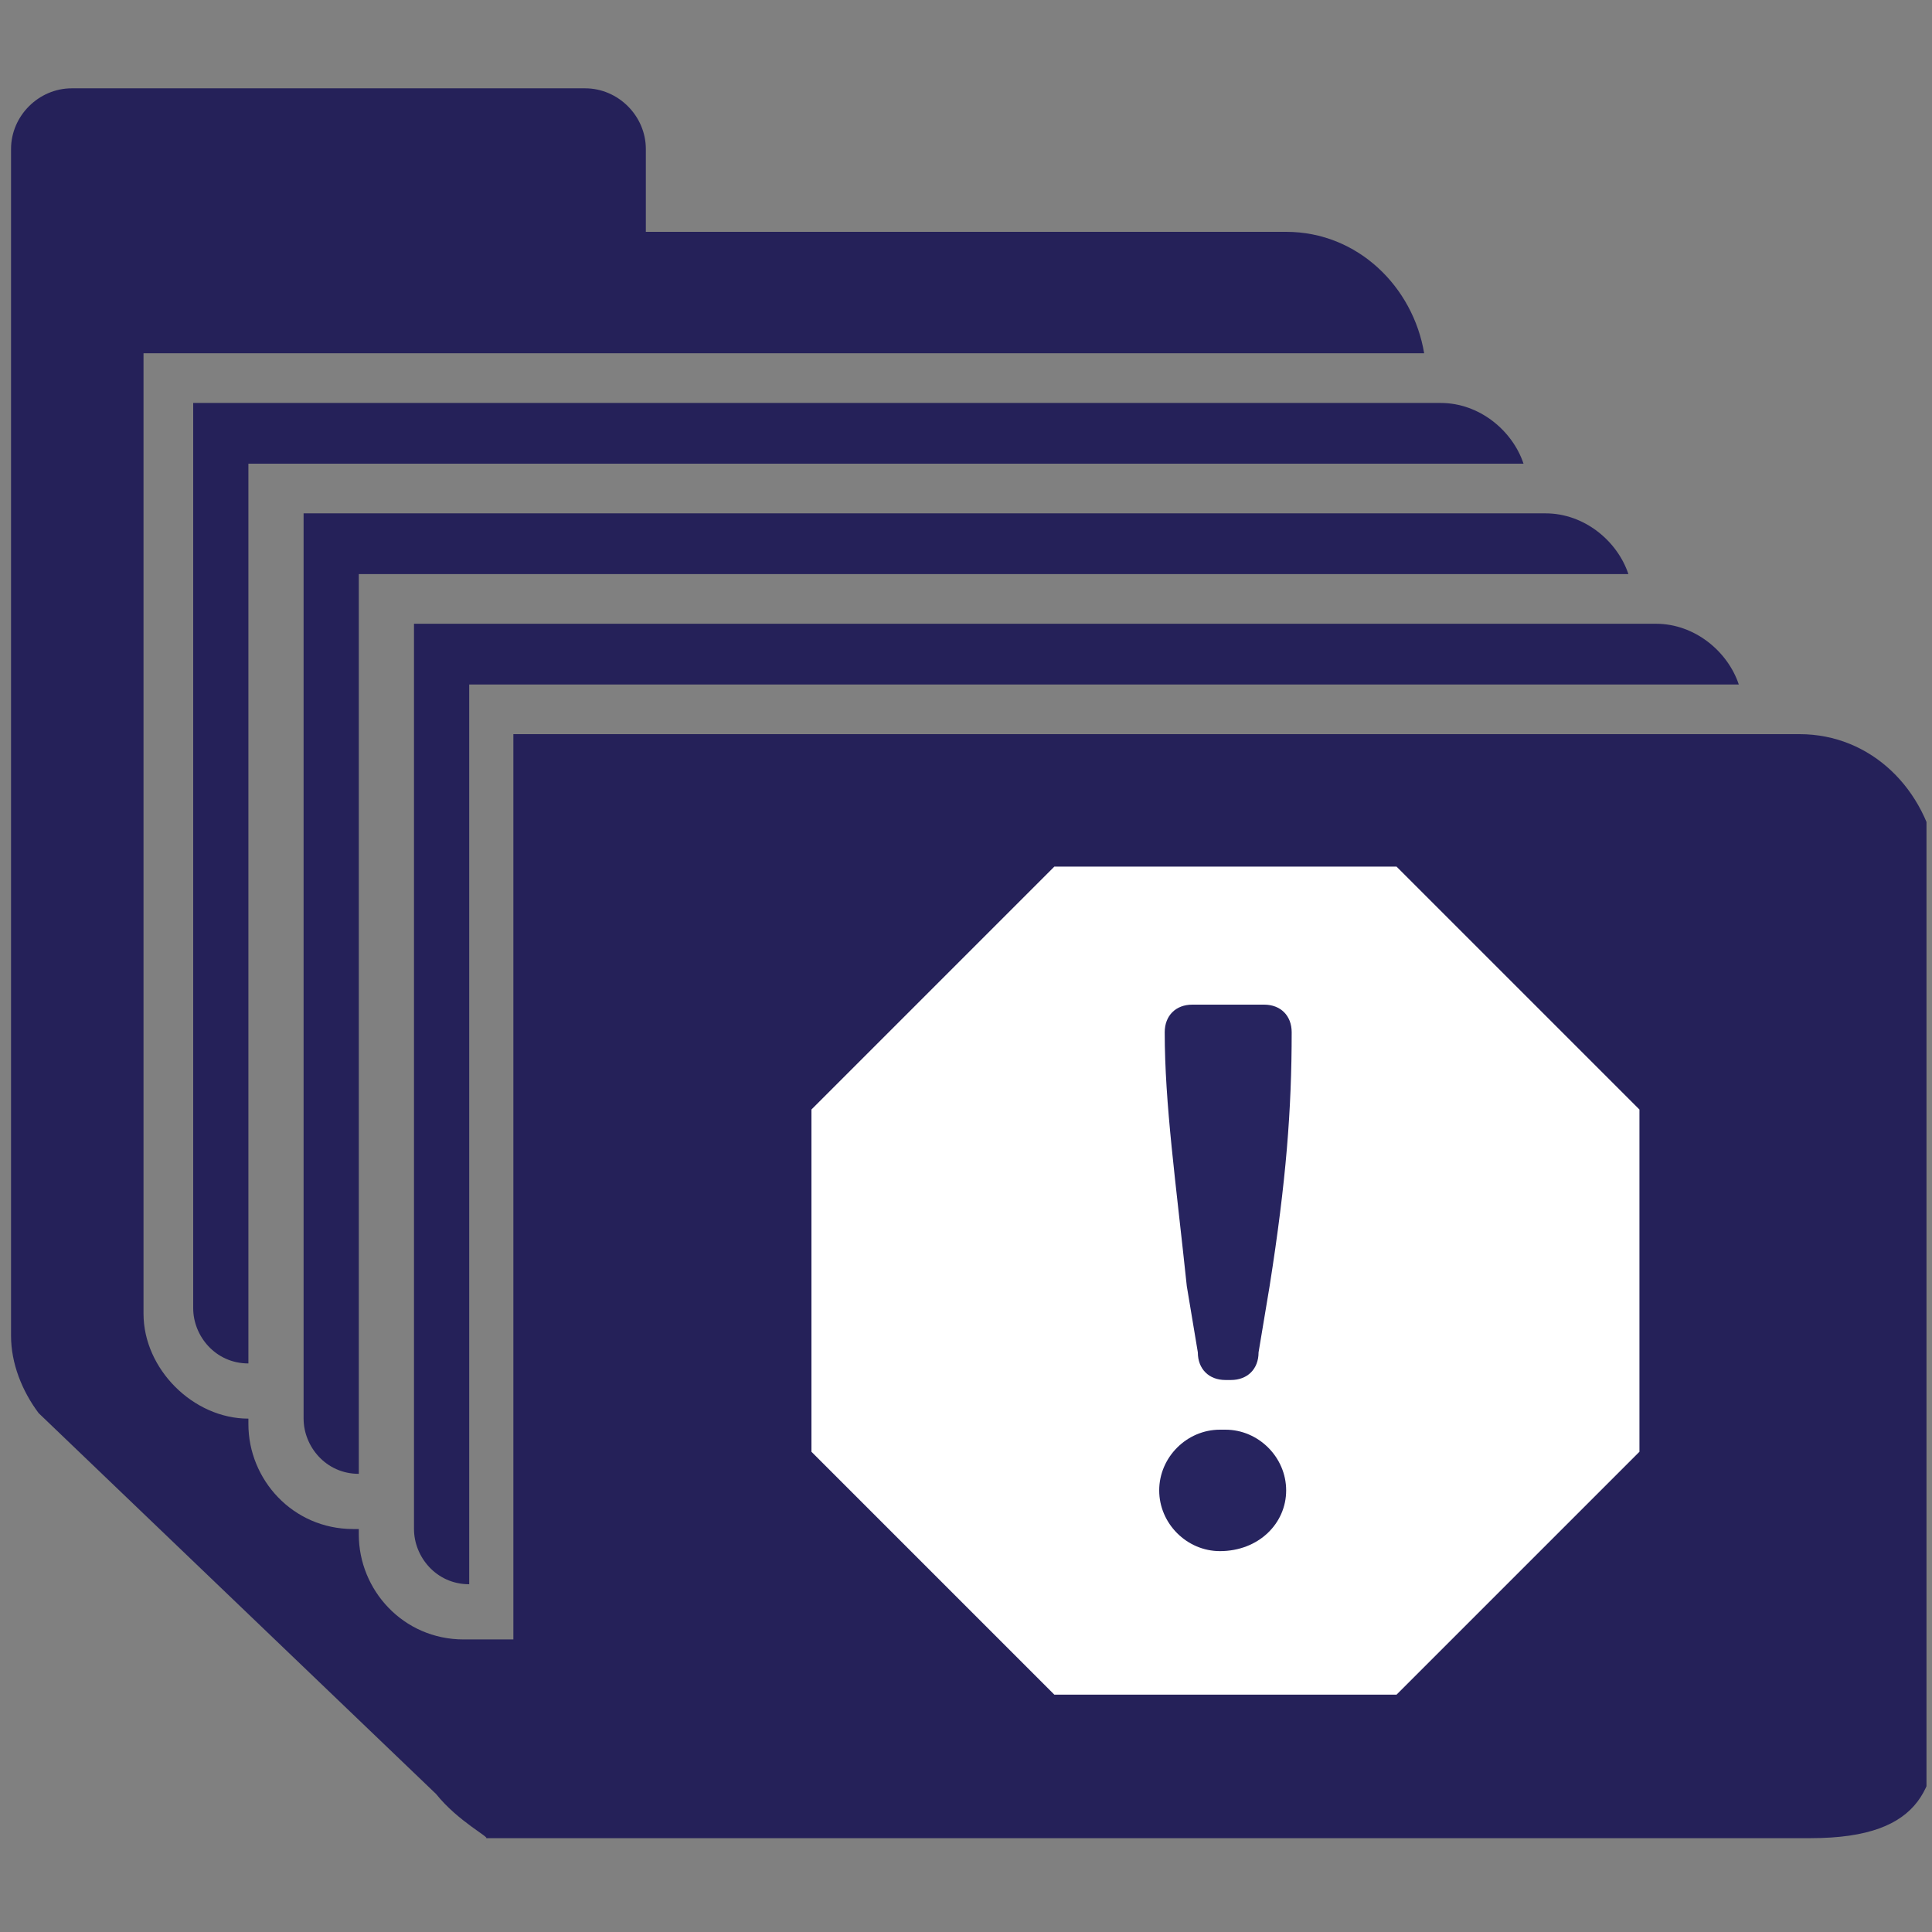 <?xml version="1.0" encoding="utf-8"?>
<!-- Generator: Adobe Illustrator 27.0.0, SVG Export Plug-In . SVG Version: 6.00 Build 0)  -->
<svg version="1.1" id="Layer_1" xmlns="http://www.w3.org/2000/svg" xmlns:xlink="http://www.w3.org/1999/xlink" x="0px" y="0px"
	 viewBox="0 0 35 35" style="enable-background:new 0 0 35 35;" xml:space="preserve">
<rect x="0" y="0" width="35" height="35" fill="#808080" stroke="none"/>
<style type="text/css">
	.st0{clip-path:url(#SVGID_00000118377119728448768640000006489396909233504945_);fill:#252159;}
	.st1{clip-path:url(#SVGID_00000167397383693605071560000002042860021528085949_);fill:#252159;}
	.st2{fill:#FFFFFF;}
	.st3{fill:#27245F;}
</style>
<g>
	<g>
		<g>
			<defs>
				<rect id="SVGID_1_" x="0.1" y="1.6" width="34.8" height="31.8"/>
			</defs>
			<clipPath id="SVGID_00000162309752361086050540000000632252845335896235_">
				<use xlink:href="#SVGID_1_"  style="overflow:visible;"/>
			</clipPath>
			<path style="clip-path:url(#SVGID_00000162309752361086050540000000632252845335896235_);fill:#252159;" d="M32.6,13.3l-23.3,0
				v16.4H8.4c-1.1,0-1.9-0.9-1.9-1.9v-0.1H6.4c-1.1,0-1.9-0.9-1.9-1.9v-0.1c-1,0-1.9-0.9-1.9-1.9V6.4h23.2c-0.2-1.2-1.2-2.2-2.5-2.2
				H11.7V2.7c0-0.6-0.5-1.1-1.1-1.1H1.3c-0.6,0-1.1,0.5-1.1,1.1v21.5c0,0.5,0.2,1,0.5,1.4l7.2,6.9c0.4,0.5,1,0.8,0.9,0.8h24
				c2.1,0,2.3-1,2.3-2.3V15.6C34.9,14.3,33.9,13.3,32.6,13.3"/>
		</g>
		<g>
			<defs>
				<rect id="SVGID_00000098928542768680837520000014794733334068966026_" x="0.1" y="1.6" width="34.8" height="31.8"/>
			</defs>
			<clipPath id="SVGID_00000169524770608309408930000007790696275546133683_">
				<use xlink:href="#SVGID_00000098928542768680837520000014794733334068966026_"  style="overflow:visible;"/>
			</clipPath>
			<path style="clip-path:url(#SVGID_00000169524770608309408930000007790696275546133683_);fill:#252159;" d="M4.5,8.4h23.1
				c-0.2-0.6-0.8-1.1-1.5-1.1H3.5v16.4c0,0.5,0.4,1,1,1V8.4z"/>
			<path style="clip-path:url(#SVGID_00000169524770608309408930000007790696275546133683_);fill:#252159;" d="M6.4,10.4h23.1
				c-0.2-0.6-0.8-1.1-1.5-1.1H5.5v16.4c0,0.5,0.4,1,1,1V10.4z"/>
			<path style="clip-path:url(#SVGID_00000169524770608309408930000007790696275546133683_);fill:#252159;" d="M8.4,12.4h23.1
				c-0.2-0.6-0.8-1.1-1.5-1.1H7.5v16.4c0,0.5,0.4,1,1,1V12.4z"/>
		</g>
	</g>
	<polygon class="st2" points="25.3,15.7 19.1,15.7 14.7,20.1 14.7,26.3 19.1,30.7 25.3,30.7 29.7,26.3 29.7,20.1 	"/>
	<g>
		<path class="st3" d="M22.1,28.1L22.1,28.1c0.7,0,1.2-0.5,1.2-1.1v0c0-0.6-0.5-1.1-1.1-1.1h-0.1c-0.6,0-1.1,0.5-1.1,1.1v0
			C21,27.6,21.5,28.1,22.1,28.1z M22.2,25h0.1c0.3,0,0.5-0.2,0.5-0.5l0.2-1.2c0.3-1.9,0.4-3.2,0.4-4.6c0-0.3-0.2-0.5-0.5-0.5l-1.3,0
			c-0.3,0-0.5,0.2-0.5,0.5c0,1.3,0.2,2.7,0.4,4.6l0.2,1.2C21.7,24.8,21.9,25,22.2,25z"/>
	</g>
</g>
</svg>
